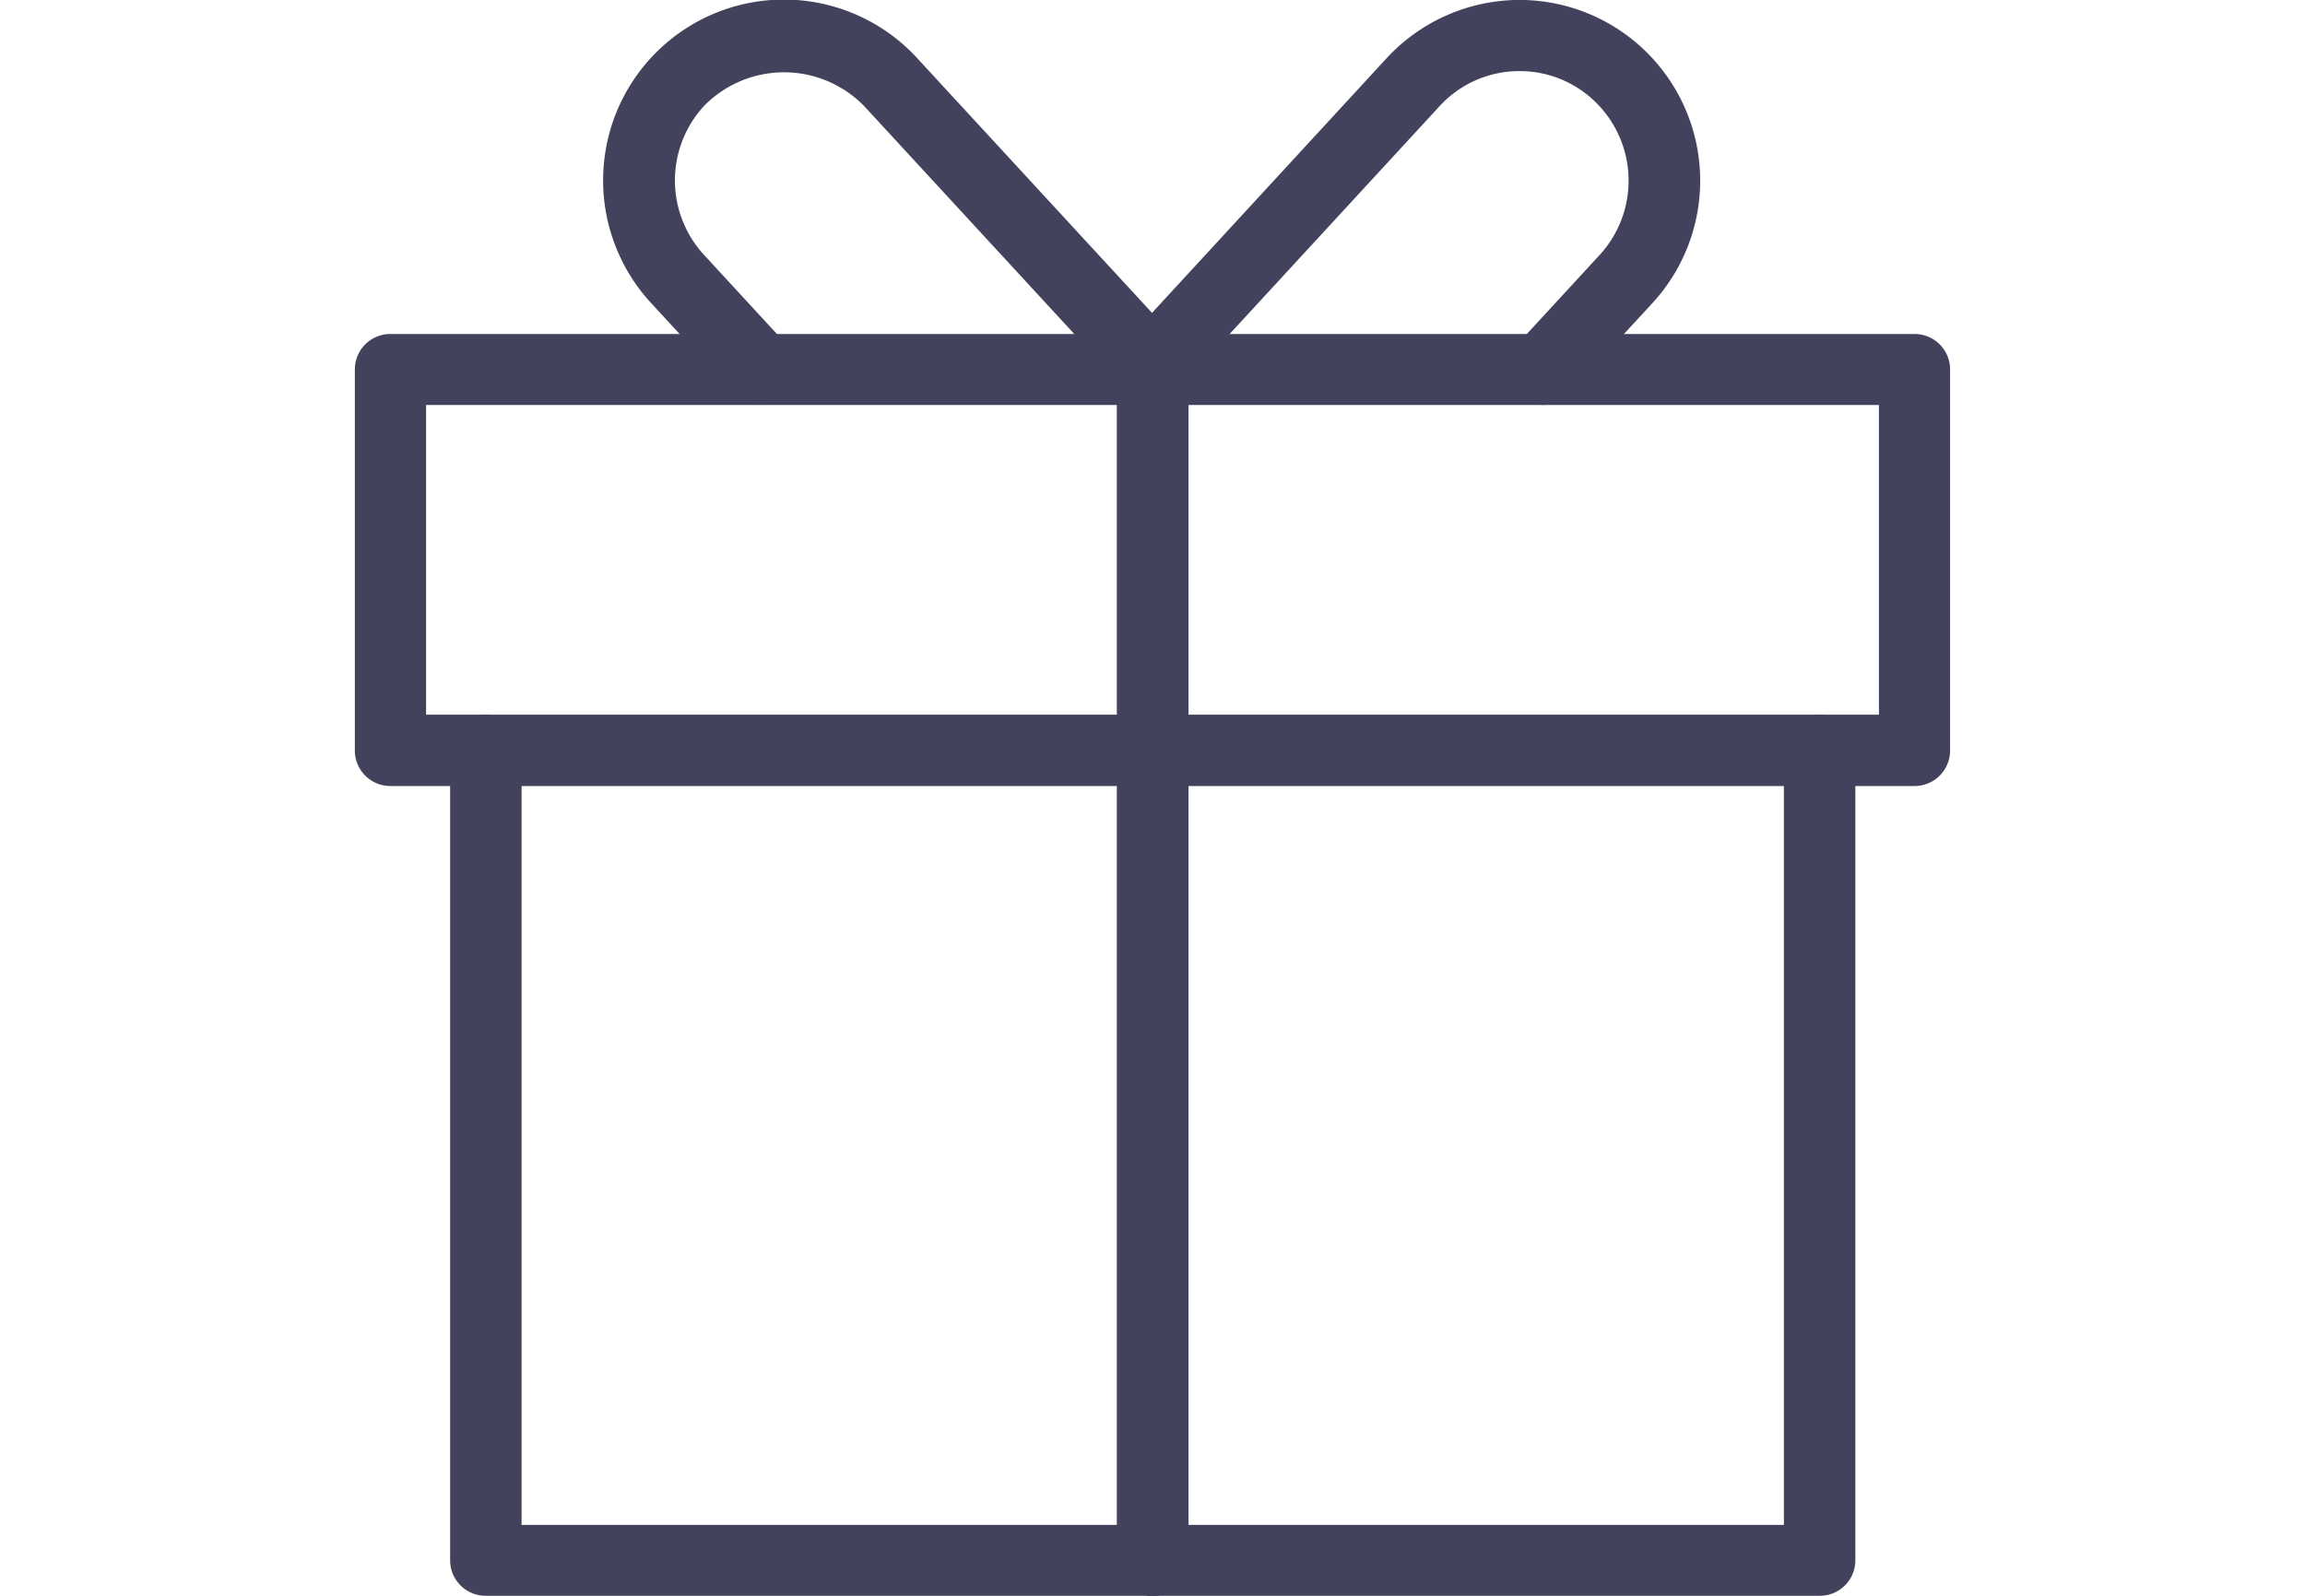 <svg xmlns="http://www.w3.org/2000/svg" width="39" height="27" viewBox="0 0 39 27">
  <g id="Grupo_1810" data-name="Grupo 1810" transform="translate(4299 -2759)">
    <g id="Grupo_1809" data-name="Grupo 1809" transform="translate(-4466.25 2653.75)">
      <path id="Trazado_1504" data-name="Trazado 1504" d="M198.422,135.16H175.854a.6.6,0,0,1-.6-.6v-13.7a.6.6,0,1,1,1.209,0v13.1h21.358v-13.1a.6.6,0,1,1,1.209,0v13.7A.6.6,0,0,1,198.422,135.16Z" transform="translate(-0.388 -2.91)" fill="#43425d"/>
      <path id="Trazado_1505" data-name="Trazado 1505" d="M199.646,119.907H173.854a.6.6,0,0,1-.6-.6v-6.448a.6.6,0,0,1,.6-.6h25.791a.6.6,0,0,1,.6.6V119.3A.6.6,0,0,1,199.646,119.907ZM174.459,118.7h24.582v-5.239H174.459Z" transform="translate(0 -1.358)" fill="#43425d"/>
      <path id="Trazado_1506" data-name="Trazado 1506" d="M181.129,112.1a.6.6,0,0,1-.445-.2l-1.406-1.525a3.058,3.058,0,0,1,4.5-4.146l4.455,4.832a.6.6,0,0,1-.889.82l-4.455-4.832a1.893,1.893,0,0,0-2.719,0,1.859,1.859,0,0,0,0,2.507l1.406,1.526a.6.6,0,0,1-.444,1.014Z" transform="translate(-1.014)" fill="#43425d"/>
      <path id="Trazado_1507" data-name="Trazado 1507" d="M196.457,112.1a.6.6,0,0,1-.444-1.014l1.406-1.526a1.859,1.859,0,0,0,0-2.507,1.831,1.831,0,0,0-1.359-.6h0a1.83,1.83,0,0,0-1.359.6l-4.423,4.8a.6.6,0,0,1-.888-.819l4.422-4.8a3.065,3.065,0,0,1,2.248-.985h0a3.058,3.058,0,0,1,2.247,5.131l-1.406,1.525A.6.6,0,0,1,196.457,112.1Z" transform="translate(-3.1)" fill="#43425d"/>
      <path id="Trazado_1508" data-name="Trazado 1508" d="M189.854,133.608a.6.6,0,0,1-.6-.6V112.854a.6.6,0,1,1,1.209,0V133A.6.6,0,0,1,189.854,133.608Z" transform="translate(-3.104 -1.358)" fill="#43425d"/>
      <path id="Trazado_1509" data-name="Trazado 1509" d="M189.854,133.608a.6.6,0,0,1-.6-.6V112.854a.6.6,0,1,1,1.209,0V133A.6.6,0,0,1,189.854,133.608Z" transform="translate(-3.104 -1.358)" fill="#43425d"/>
    </g>
    <rect id="Rectángulo_2991" data-name="Rectángulo 2991" width="39" height="27" transform="translate(-4299 2759)" fill="none"/>
  </g>
</svg>
